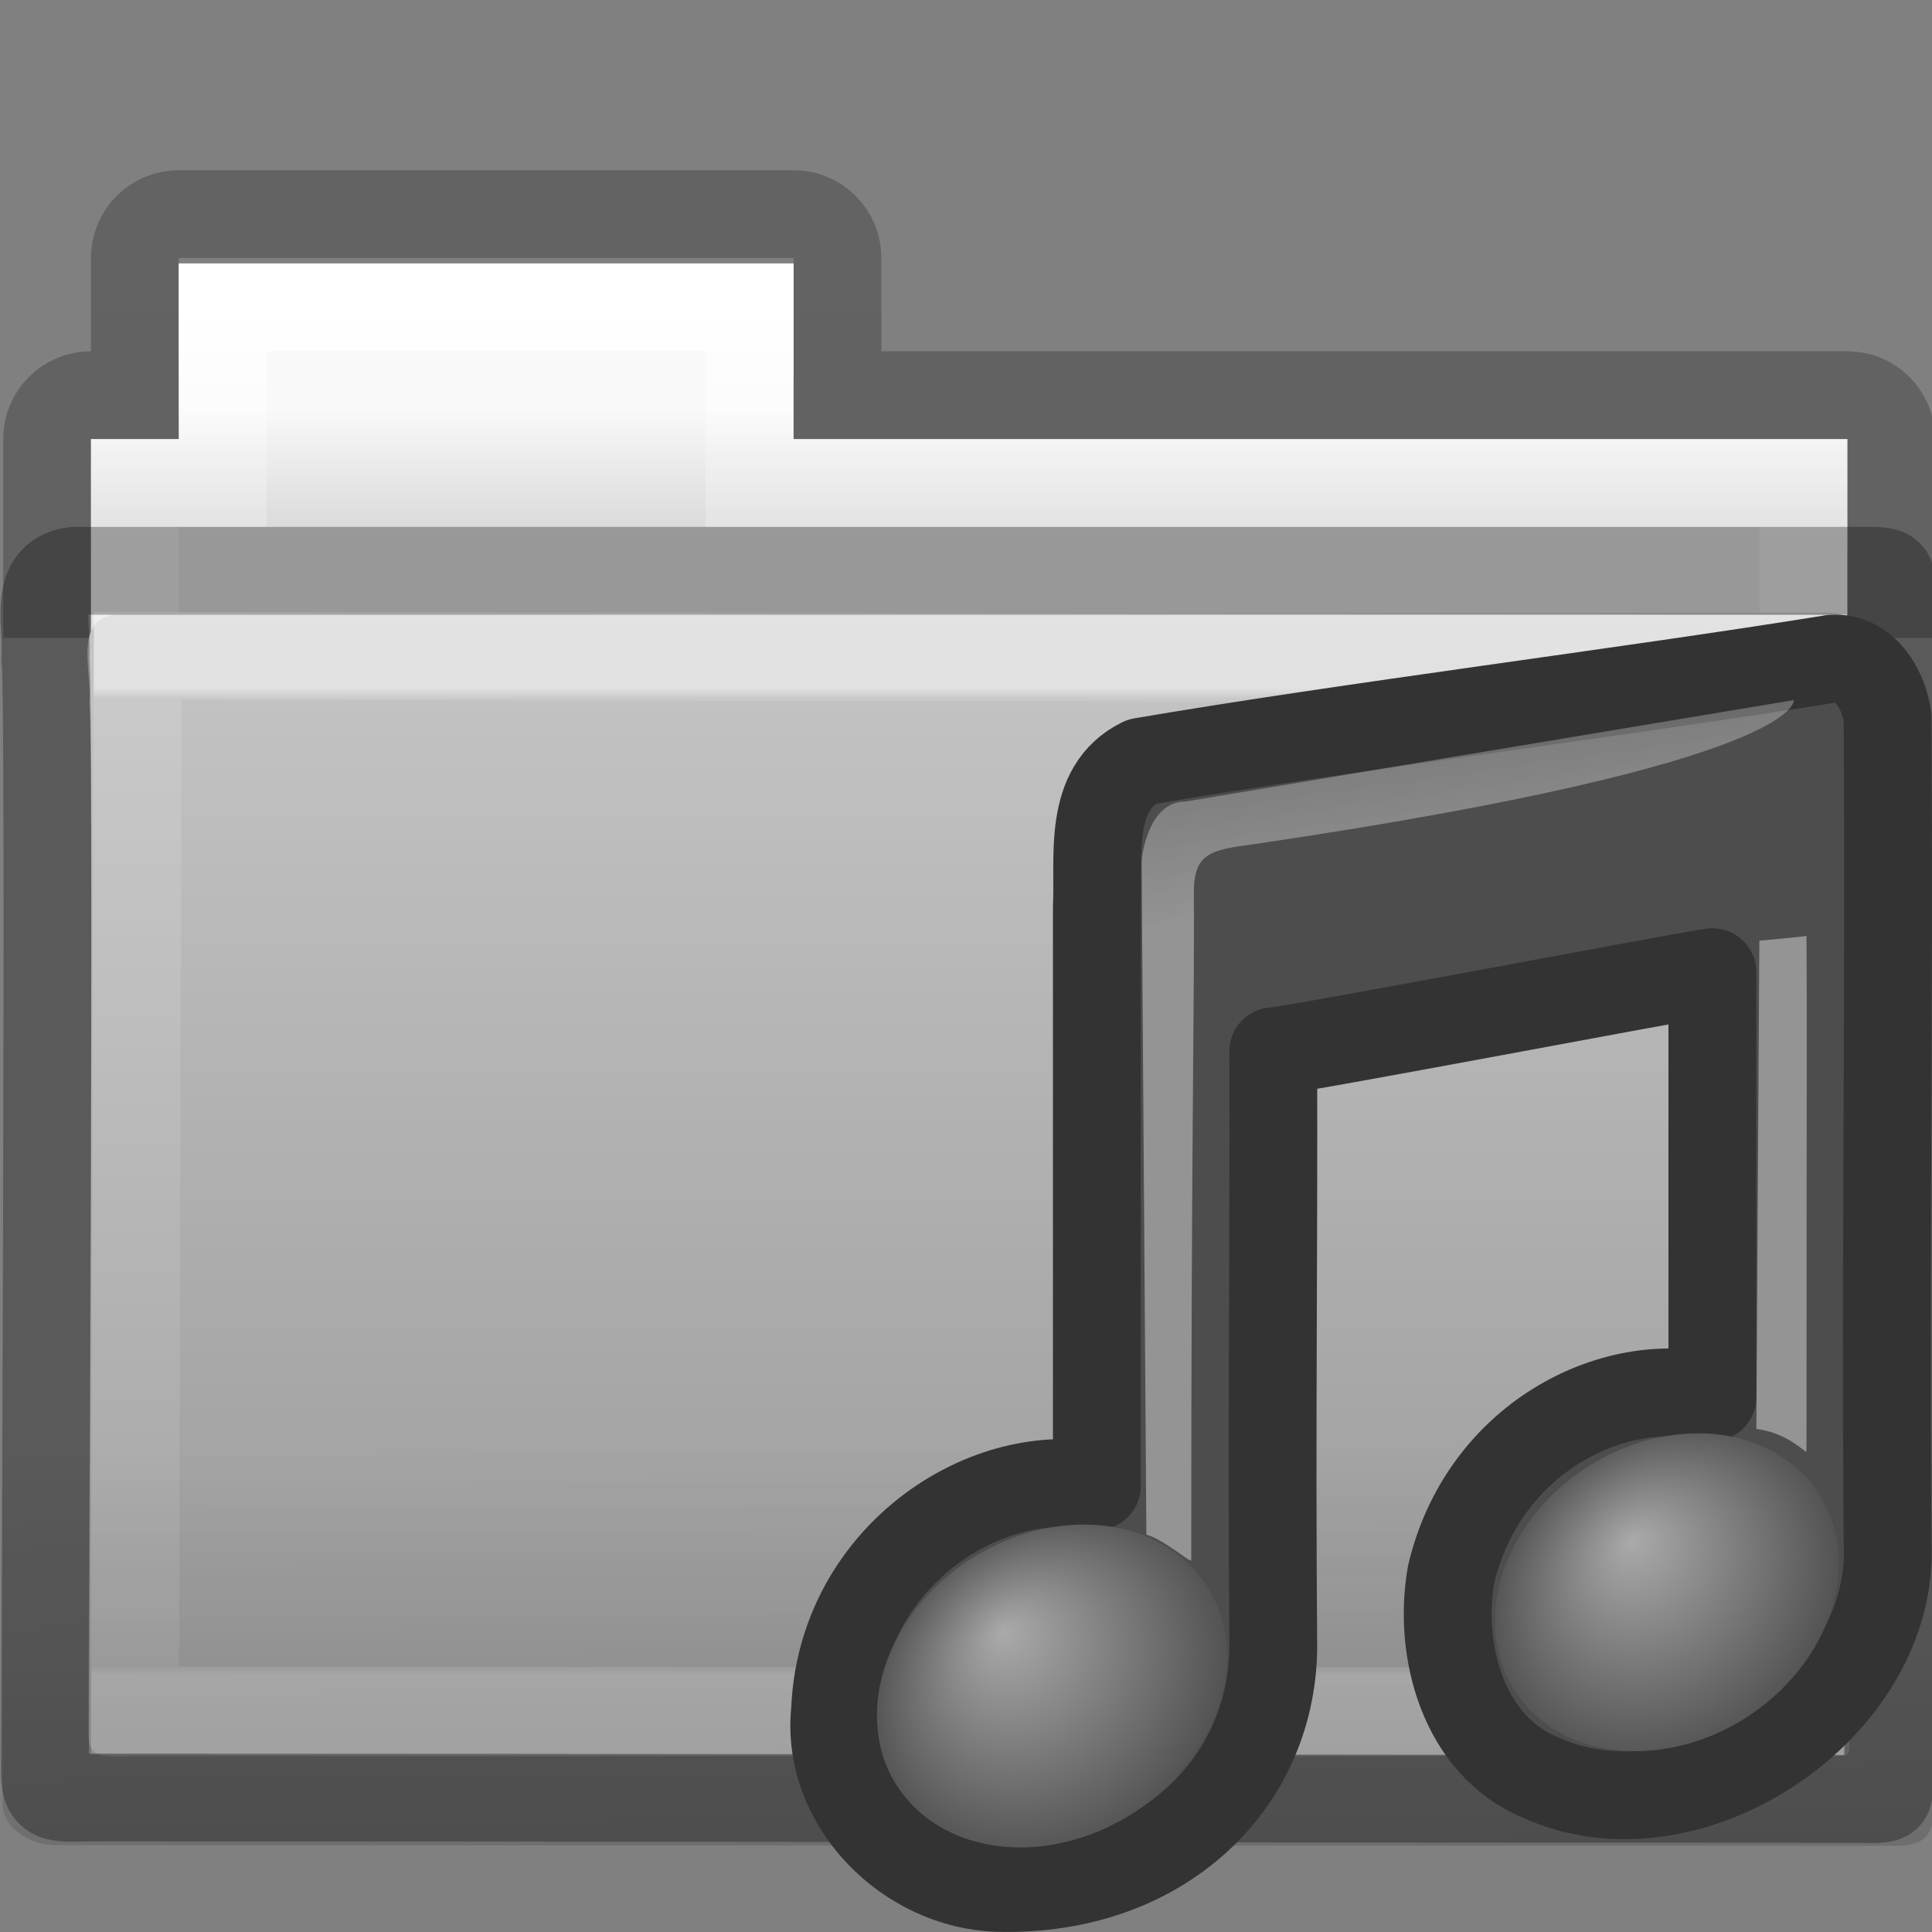 <svg height="22" width="22" xmlns="http://www.w3.org/2000/svg" xmlns:xlink="http://www.w3.org/1999/xlink">
 <rect width="100%" height="100%" fill="#808080" stroke="none"/>
 <linearGradient id="a" gradientTransform="matrix(.628 0 0 .79 1.973 -3.816)" gradientUnits="userSpaceOnUse" x1="27.557" x2="27.557" y1="7.163" y2="21.387">
  <stop offset="0" stop-color="#ffffff"/>
  <stop offset=".01" stop-color="#ffffff" stop-opacity=".235"/>
  <stop offset=".99" stop-color="#ffffff" stop-opacity=".157"/>
  <stop offset="1" stop-color="#ffffff" stop-opacity=".392"/>
 </linearGradient>
 <linearGradient id="b" gradientTransform="matrix(.548 0 0 .483 -2.107 -7.245)" gradientUnits="userSpaceOnUse" x1="22.935" x2="22.809" y1="49.629" y2="36.658">
  <stop offset="0" stop-color="#0a0a0a" stop-opacity=".498"/>
  <stop offset="1" stop-color="#0a0a0a" stop-opacity="0"/>
 </linearGradient>
 <linearGradient id="c" gradientTransform="matrix(.467 0 0 .482 -.164 -7.455)" gradientUnits="userSpaceOnUse" x1="35.793" x2="35.793" y1="17.118" y2="43.761">
  <stop offset="0" stop-color="#c6c6c6"/>
  <stop offset="1" stop-color="#9a9a9a"/>
 </linearGradient>
 <linearGradient id="d" gradientTransform="matrix(.431 0 0 .486 .99 -4.815)" gradientUnits="userSpaceOnUse" x1="21.37" x2="21.37" y1="4.732" y2="34.143">
  <stop offset="0" stop-color="#ffffff"/>
  <stop offset=".111" stop-color="#ffffff" stop-opacity=".235"/>
  <stop offset=".99" stop-color="#ffffff" stop-opacity=".157"/>
  <stop offset="1" stop-color="#ffffff" stop-opacity=".392"/>
 </linearGradient>
 <linearGradient id="e" gradientTransform="matrix(.491 0 0 .49 -25.707 -7.713)" gradientUnits="userSpaceOnUse" x1="62.989" x2="62.989" y1="13" y2="16">
  <stop offset="0" stop-color="#f9f9f9"/>
  <stop offset="1" stop-color="#d8d8d8"/>
 </linearGradient>
 <linearGradient id="f" gradientTransform="matrix(.402 0 0 .398 52.351 -7.791)" gradientUnits="userSpaceOnUse" x1="-51.786" x2="-51.786" y1="53.514" y2="3.634">
  <stop offset="0" stop-opacity=".322"/>
  <stop offset="1" stop-opacity=".278"/>
 </linearGradient>
 <linearGradient id="g" gradientTransform="matrix(.255 0 0 .129 6.085 -15.174)" gradientUnits="userSpaceOnUse" x1="28.739" x2="26.257" xlink:href="#l" y1="144.117" y2="125.391"/>
 <linearGradient id="h" gradientTransform="matrix(.126 0 0 .129 2.114 -14.057)" gradientUnits="userSpaceOnUse" x1="28.739" x2="25.4" xlink:href="#l" y1="144.117" y2="119.865"/>
 <radialGradient id="i" cx="17.059" cy="41.059" fx="15.97" fy="39.106" gradientTransform="matrix(.37 -.062 0 .359 4.671 -1.515)" gradientUnits="userSpaceOnUse" r="5.738" xlink:href="#k"/>
 <radialGradient id="j" cx="17.059" cy="41.059" fx="15.544" fy="39.027" gradientTransform="matrix(.377 -.063 0 .365 -2.446 -.691)" gradientUnits="userSpaceOnUse" r="5.738" xlink:href="#k"/>
 <linearGradient id="k">
  <stop offset="0" stop-color="#aaaaaa"/>
  <stop offset="1" stop-color="#4d4d4d"/>
 </linearGradient>
 <linearGradient id="l">
  <stop offset="0" stop-color="#ffffff"/>
  <stop offset="1" stop-color="#ffffff" stop-opacity=".379"/>
 </linearGradient>
 <g transform="translate(0 6)">
  <path d="m2.036-3.562c-.277 0-.5.223-.5.5l0 1.562-.5 0c-.277 0-.5.223-.5.5l0 1.765 21 0 0-1.765c0-.277-.223-.5-.5-.5l-11.5 0 0-1.562c0-.277-.223-.5-.5-.5z" fill="none" opacity=".8" overflow="visible" stroke="url(#f)"/>
  <path d="m2.036-3l0 2-1 0 0 3 20 0 0-3-12 0 0-2z" fill="url(#e)" overflow="visible"/>
  <path d="m2.536-2.5l0 2-1 0 0 2.339 19 0 0-2.339-12 0 0-2z" fill="none" overflow="visible" stroke="url(#d)" stroke-linecap="round"/>
  <path d="m1.323.994c-.5.06-.267.666-.307 1.013.058.224-.011 11.306-.011 11.703 0 .345.164.287.58.287 6.155 0 12.961 0 19.115 0 .448.011.353.005.353-.292.033-.152-.046-12.256-.03-12.455 0-.209.042-.272-.221-.272-6.573 0-12.907.016-19.48.016z" fill="url(#c)" overflow="visible"/>
  <path d="m .536 0l21.0 0c.303 0 .5.215.5.483l-.016 14.07c.007.339-.1.473-.453.466l-20.928-.008c-.303 0-.609-.2-.609-.467l.005-14.06c0-.268.197-.483.5-.483z" fill="url(#b)" opacity=".4"/>
  <path d="m1.568 1.468l-.03 12.01 18.956.006.01-11.984z" style="opacity:.5;fill:none;stroke-width:1;stroke-linecap:round;stroke:url(#a)"/>
  <path d="m .845.5c-.5.058-.289.663-.329.997.058.216-.005 12.312-.005 12.695 0 .332.164.276.58.276 6.155 0 13.9.016 20.055.016.448.01.353.005.353-.281.033-.146.017-13.25.034-13.441 0-.202.042-.262-.221-.262-6.573 0-13.895 0-20.467-0z" style="opacity:.3;fill:none;stroke:#000000;stroke-width:1;stroke-linecap:round;stroke-linejoin:round;"/>
  <g transform="translate(8 0)">
   <path d="m12.887 11.243l-.367-2.955" fill="none"/>
   <path d="m12.862 1.501c-2.357.38-5.512.771-7.862 1.172-.622.304-.483 1.086-.51 1.653 0 2.532 0 4.064 0 6.596-1.312-.247-2.911.837-2.981 2.553-.113 1.068.834 1.998 1.864 2.023 1.845.045 3.106-1.179 3.126-2.727-.02-2.599.006-4.2 0-6.8.286-.021 4.611-.846 5-.901 0 1.947 0 2.894 0 4.841-1.146-.275-2.612.479-2.975 2.017-.153.862.136 1.945 1.012 2.31 1.708.785 4.053-.805 3.958-2.671-.026-3.466.022-5.934 0-9.4-.045-.326-.266-.691-.632-.667z" fill="#4d4d4d" stroke="#333333" stroke-linecap="round" stroke-linejoin="round"/>
   <path d="m5.974 12.865a1.717 2.099 57.095 0 1 -3.988.668 1.717 2.099 57.095 0 1 3.988-.668z" fill="url(#j)"/>
   <path d="m12.938 11.828a1.689 2.063 56.77 0 1 -3.916.658 1.689 2.063 56.77 1 1 3.916-.658z" fill="url(#i)"/>
   <path d="m5.054 11.476l-.054-7.682c0 0 .059-.664.495-.666.155-.027 6.932-1.156 6.932-1.156 0 0 .133.709-6.069 1.629-.517.077-.765.069-.763.559.007 1.322-.03 2.796-.03 7.608 0 .034-.325-.244-.51-.292z" fill="url(#h)" fill-rule="evenodd" opacity=".4"/>
   <path d="m12 10.271l.034-5.559c.357-.032.055-.005.537-.053.007 1.225 0 1.242 0 5.869 0 .034-.199-.209-.571-.257z" fill="url(#g)" fill-rule="evenodd" opacity=".4"/>
  </g>
 </g>
</svg>
